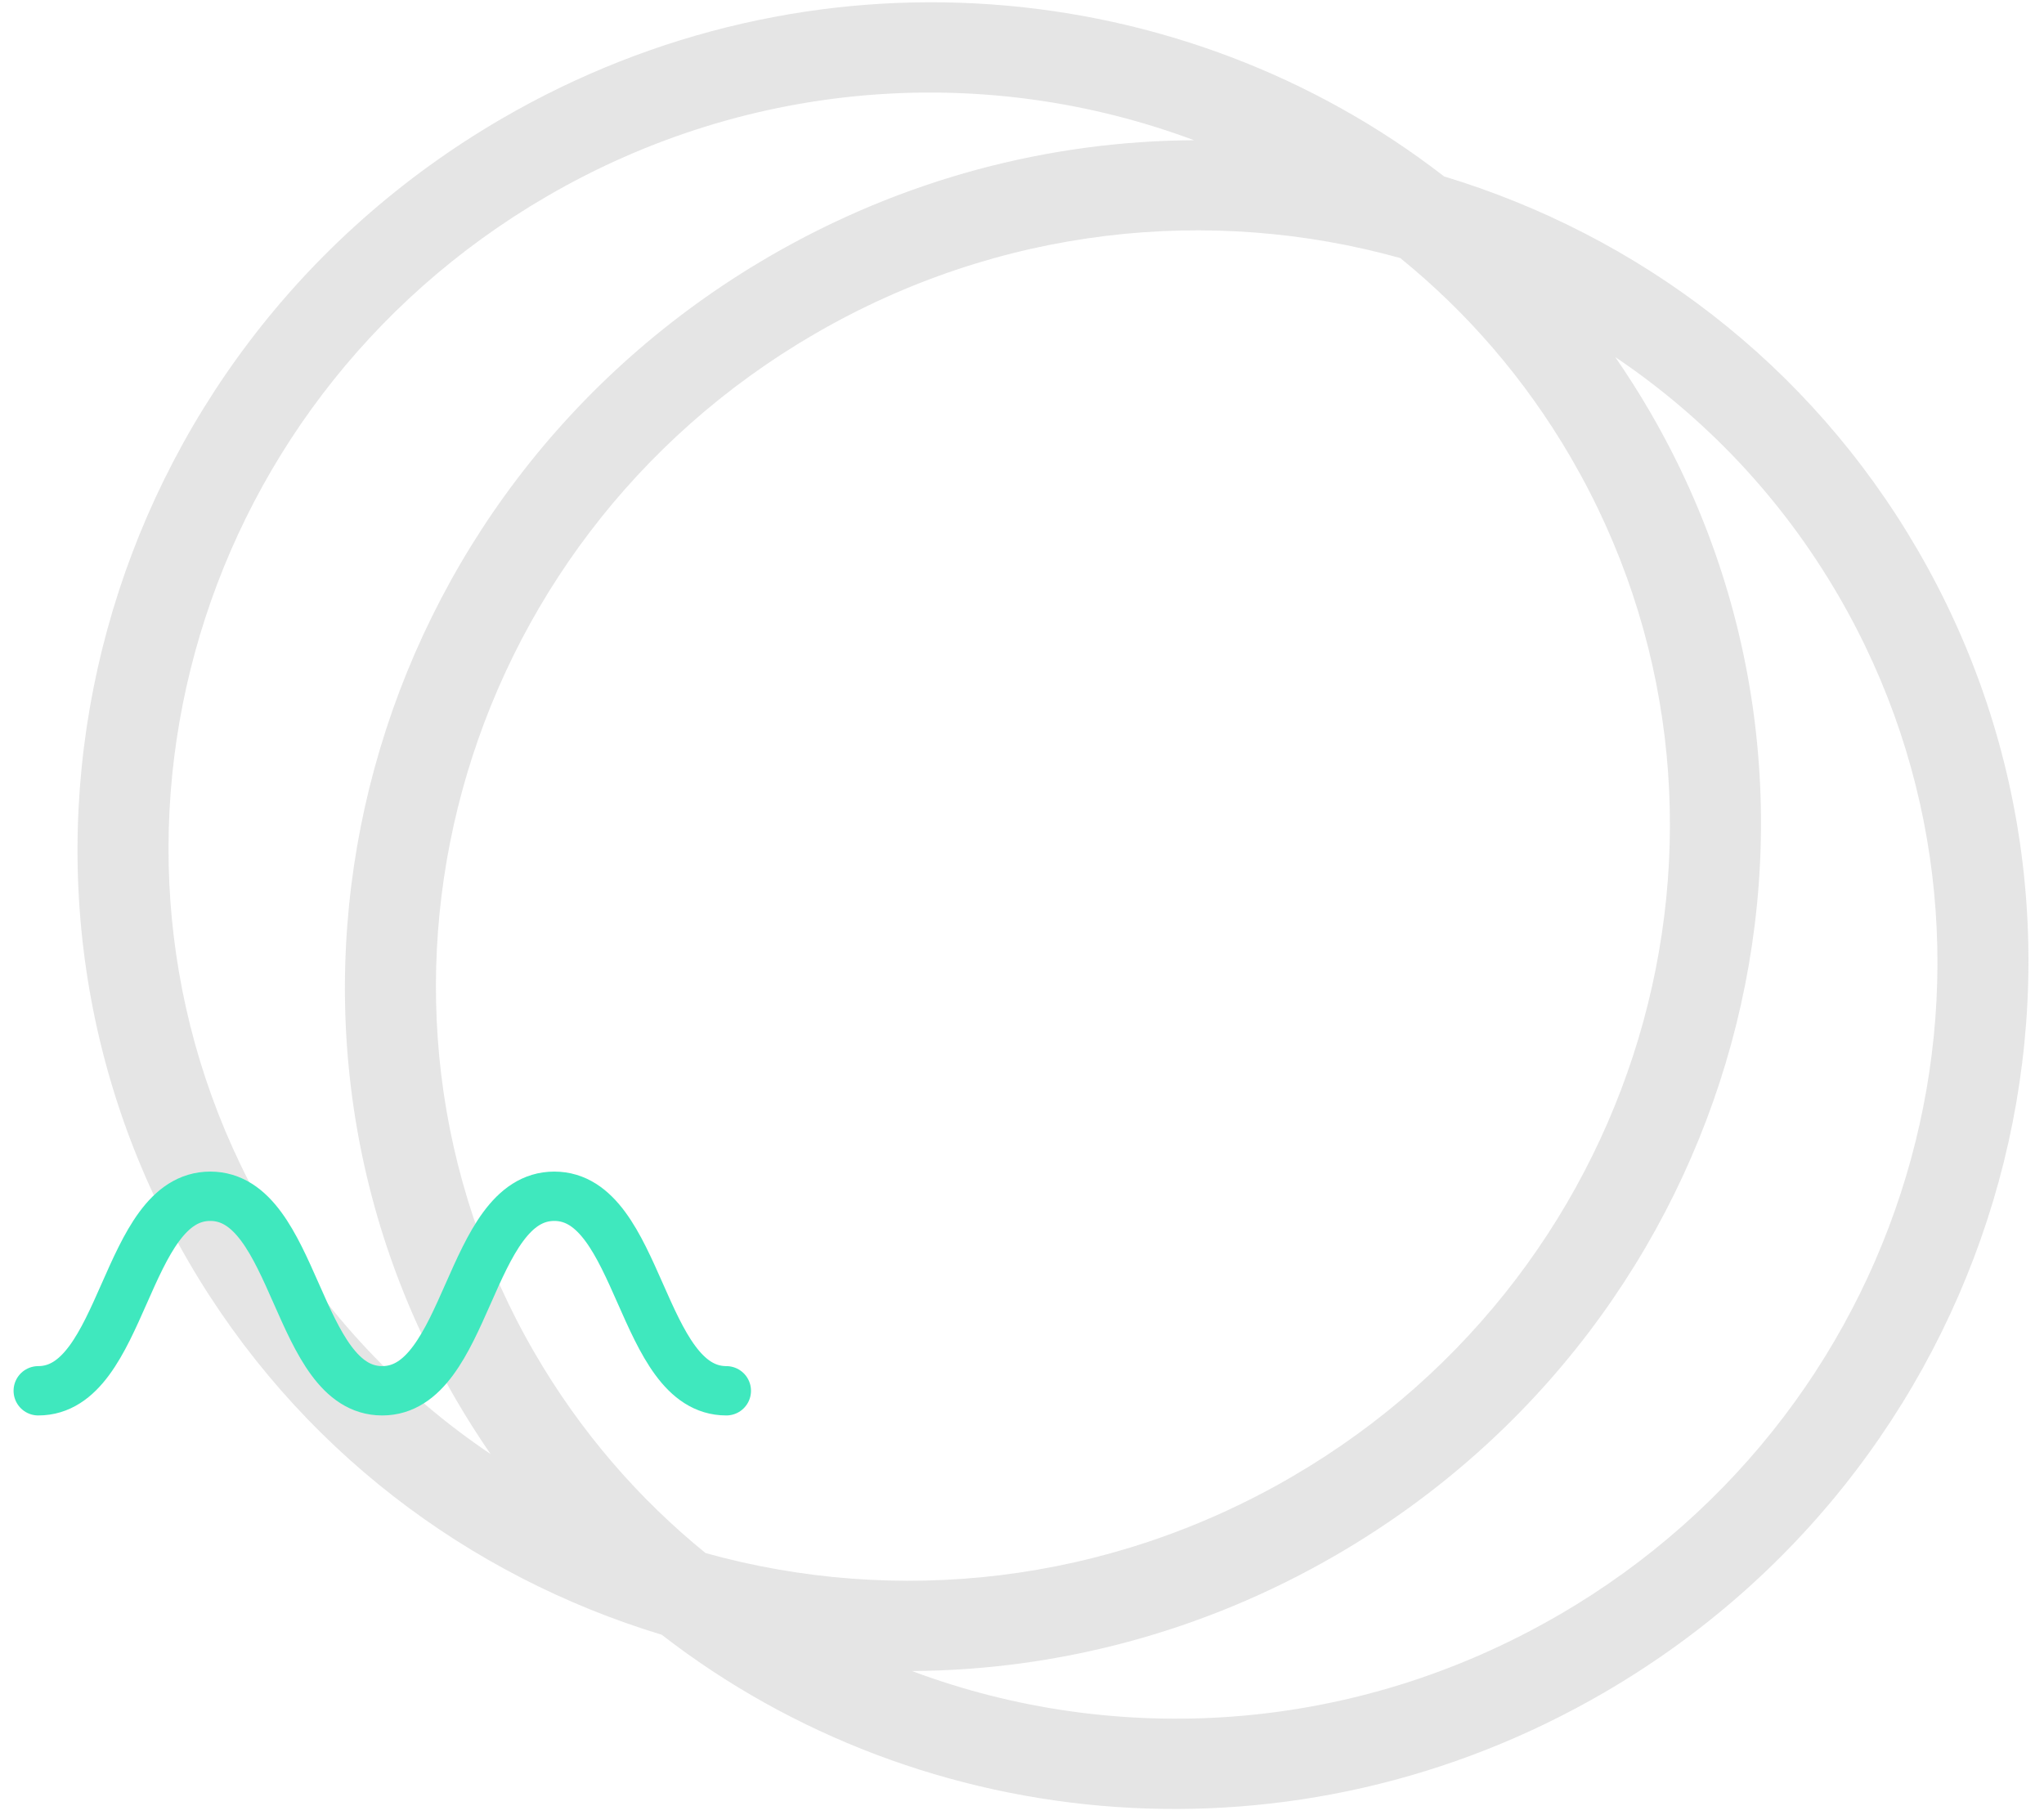 <svg width="116" height="103" viewBox="0 0 116 103" fill="none" xmlns="http://www.w3.org/2000/svg">
<g opacity="0.15">
<path d="M81.961 10.018C67.114 -1.496 45.957 -3.435 28.464 6.742C5.565 20.066 -2.387 49.108 10.705 71.609C16.866 82.199 26.592 89.454 37.553 92.777C52.405 104.291 73.557 106.23 91.052 96.05C113.953 82.727 121.904 53.685 108.813 31.183C102.651 20.593 92.925 13.339 81.964 10.016L81.961 10.018ZM27.849 82.528C22.804 79.133 18.44 74.587 15.187 68.997C3.51 48.934 10.604 23.031 31.028 11.148C42.685 4.366 56.167 3.621 67.763 7.958C59.574 8.003 51.261 10.133 43.64 14.567C20.74 27.891 12.789 56.933 25.88 79.434C26.501 80.501 27.159 81.532 27.846 82.53L27.849 82.528ZM40.041 88.142C36.254 85.068 32.955 81.277 30.363 76.822C18.687 56.754 25.778 30.853 46.202 18.97C56.714 12.854 68.709 11.646 79.469 14.646C83.257 17.72 86.555 21.511 89.147 25.966C100.824 46.034 93.731 71.935 73.308 83.818C62.796 89.934 50.801 91.141 40.041 88.142ZM88.486 91.646C76.828 98.428 63.347 99.174 51.751 94.836C59.94 94.791 68.253 92.661 75.874 88.227C98.773 74.904 106.725 45.861 93.633 23.36C93.013 22.294 92.355 21.262 91.668 20.265C96.713 23.66 101.078 28.206 104.33 33.796C116.006 53.864 108.915 79.765 88.49 91.647L88.486 91.646Z" fill="#4F4F4F"/>
</g>
<g clip-path="url(#clip0_59_122)">
<path d="M2.17 78.932C7.051 78.932 7.051 67.892 11.932 67.892C16.814 67.892 16.812 78.932 21.691 78.932C26.57 78.932 26.573 67.892 31.456 67.892C36.339 67.892 36.338 78.932 41.22 78.932" stroke="#3FE8BE" stroke-width="2.8" stroke-linecap="round" stroke-linejoin="round"/>
</g>
<defs>
<clipPath id="clip0_59_122">
<rect width="43" height="15" fill="white" transform="translate(0 66)"/>
</clipPath>
</defs>
</svg>
